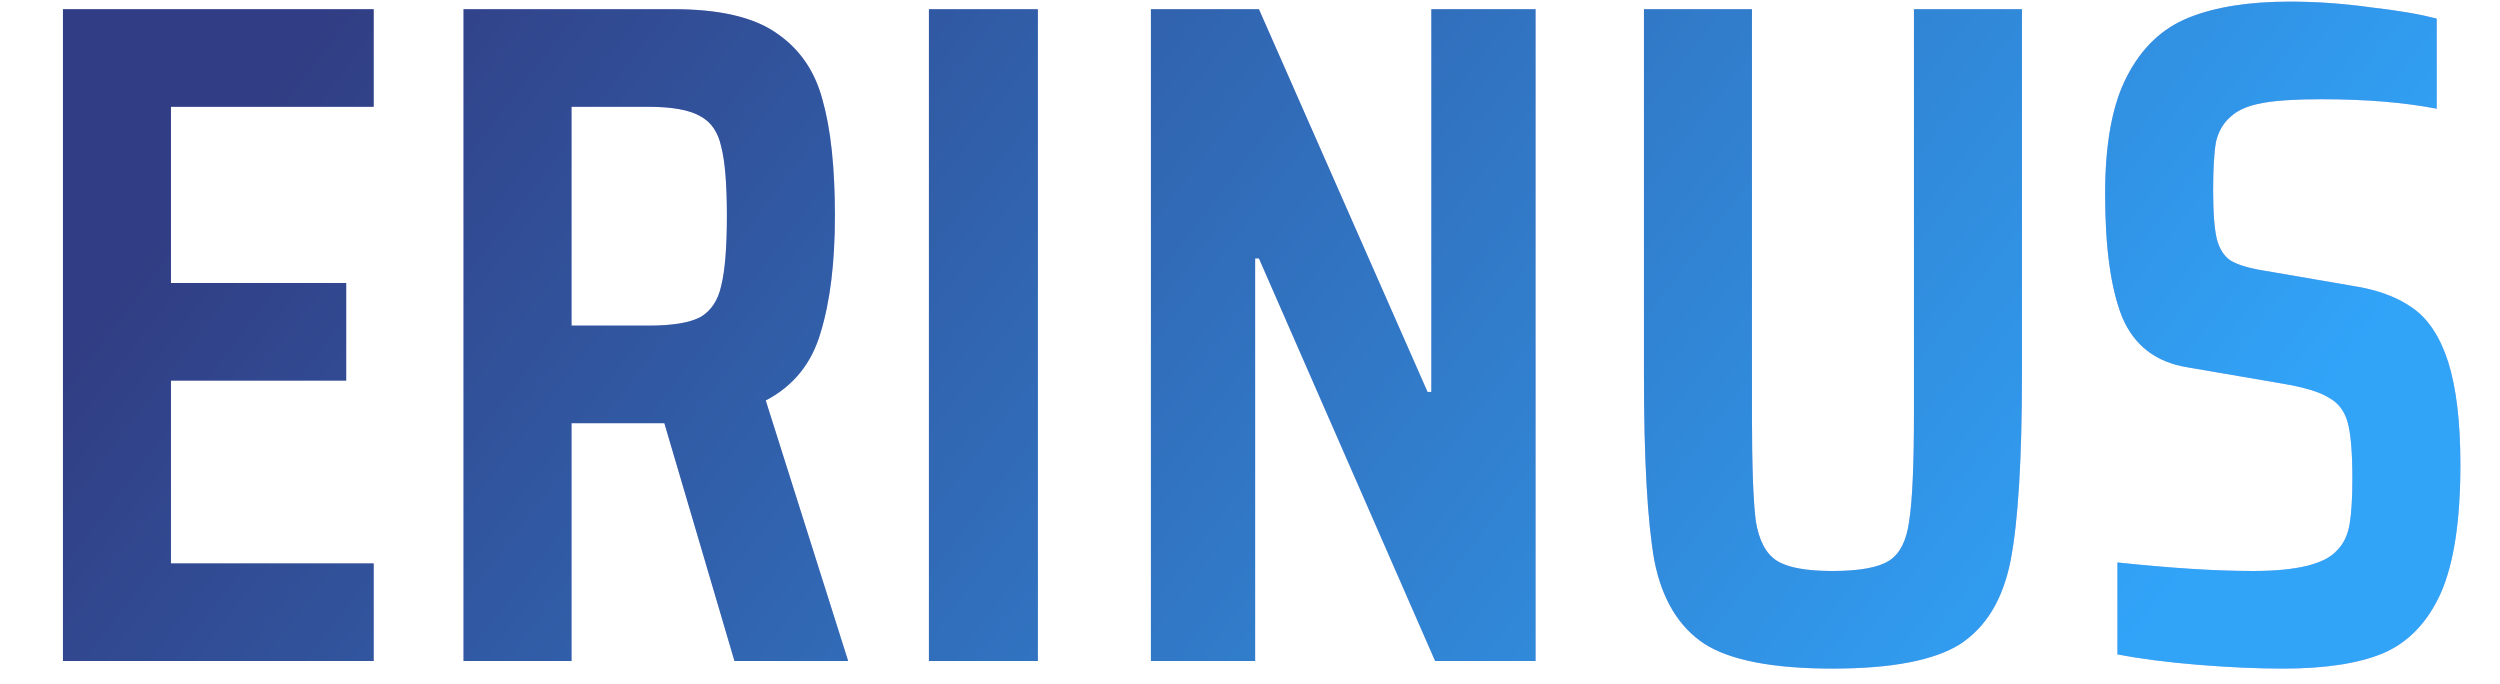 <svg width="95" height="26" viewBox="0 0 95 26" fill="none" xmlns="http://www.w3.org/2000/svg">
<path d="M2.392 25.118V0.35H14.2V4.058H6.496V10.754H13.156V14.462H6.496V21.41H14.2V25.118H2.392ZM27.91 25.118L25.246 16.082H21.718V25.118H17.614V0.35H25.606C27.334 0.35 28.63 0.65 29.494 1.25C30.382 1.85 30.97 2.702 31.258 3.806C31.57 4.91 31.726 6.374 31.726 8.198C31.726 9.974 31.546 11.45 31.186 12.626C30.85 13.802 30.154 14.666 29.098 15.218L32.23 25.118H27.91ZM24.634 12.374C25.546 12.374 26.206 12.266 26.614 12.05C27.022 11.81 27.286 11.414 27.406 10.862C27.55 10.286 27.622 9.398 27.622 8.198C27.622 6.998 27.55 6.122 27.406 5.57C27.286 5.018 27.022 4.634 26.614 4.418C26.206 4.178 25.546 4.058 24.634 4.058H21.718V12.374H24.634ZM35.299 25.118V0.35H39.439V25.118H35.299ZM54.535 25.118L47.839 9.818H47.695V25.118H43.735V0.35H47.839L54.247 14.894H54.391V0.35H58.351V25.118H54.535ZM76.834 0.35V14.21C76.834 17.45 76.69 19.814 76.402 21.302C76.114 22.766 75.478 23.822 74.494 24.47C73.51 25.094 71.89 25.406 69.634 25.406C67.378 25.406 65.758 25.094 64.774 24.47C63.79 23.822 63.154 22.766 62.866 21.302C62.602 19.814 62.47 17.45 62.47 14.21V0.35H66.574V15.758C66.574 17.678 66.622 19.022 66.718 19.79C66.838 20.534 67.102 21.038 67.51 21.302C67.918 21.566 68.626 21.698 69.634 21.698C70.666 21.698 71.386 21.566 71.794 21.302C72.202 21.038 72.454 20.534 72.55 19.79C72.67 19.022 72.73 17.678 72.73 15.758V0.35H76.834ZM86.763 25.406C85.779 25.406 84.699 25.358 83.523 25.262C82.347 25.166 81.327 25.034 80.463 24.866V21.374C82.503 21.59 84.219 21.698 85.611 21.698C87.291 21.698 88.359 21.434 88.815 20.906C89.055 20.666 89.211 20.342 89.283 19.934C89.355 19.502 89.391 18.926 89.391 18.206C89.391 17.198 89.331 16.478 89.211 16.046C89.091 15.614 88.851 15.302 88.491 15.11C88.155 14.894 87.555 14.714 86.691 14.57L83.127 13.958C81.927 13.766 81.099 13.13 80.643 12.05C80.211 10.97 79.995 9.41 79.995 7.37C79.995 5.45 80.271 3.962 80.823 2.906C81.375 1.826 82.155 1.082 83.163 0.674C84.171 0.266 85.455 0.062 87.015 0.062C88.023 0.062 89.043 0.134 90.075 0.278C91.131 0.398 91.971 0.542 92.595 0.71V4.13C91.347 3.89 89.883 3.77 88.203 3.77C87.243 3.77 86.499 3.818 85.971 3.914C85.443 4.01 85.047 4.178 84.783 4.418C84.495 4.658 84.303 4.982 84.207 5.39C84.135 5.798 84.099 6.41 84.099 7.226C84.099 8.09 84.147 8.714 84.243 9.098C84.339 9.458 84.507 9.722 84.747 9.89C85.011 10.058 85.443 10.19 86.043 10.286L89.391 10.862C90.327 11.006 91.083 11.282 91.659 11.69C92.259 12.098 92.715 12.782 93.027 13.742C93.339 14.726 93.495 16.034 93.495 17.666C93.495 19.802 93.243 21.434 92.739 22.562C92.235 23.666 91.503 24.422 90.543 24.83C89.607 25.214 88.347 25.406 86.763 25.406Z" fill="#6563D5" fill-opacity="0.56"/>
<path d="M2.392 25.118V0.35H14.2V4.058H6.496V10.754H13.156V14.462H6.496V21.41H14.2V25.118H2.392ZM27.91 25.118L25.246 16.082H21.718V25.118H17.614V0.35H25.606C27.334 0.35 28.63 0.65 29.494 1.25C30.382 1.85 30.97 2.702 31.258 3.806C31.57 4.91 31.726 6.374 31.726 8.198C31.726 9.974 31.546 11.45 31.186 12.626C30.85 13.802 30.154 14.666 29.098 15.218L32.23 25.118H27.91ZM24.634 12.374C25.546 12.374 26.206 12.266 26.614 12.05C27.022 11.81 27.286 11.414 27.406 10.862C27.55 10.286 27.622 9.398 27.622 8.198C27.622 6.998 27.55 6.122 27.406 5.57C27.286 5.018 27.022 4.634 26.614 4.418C26.206 4.178 25.546 4.058 24.634 4.058H21.718V12.374H24.634ZM35.299 25.118V0.35H39.439V25.118H35.299ZM54.535 25.118L47.839 9.818H47.695V25.118H43.735V0.35H47.839L54.247 14.894H54.391V0.35H58.351V25.118H54.535ZM76.834 0.35V14.21C76.834 17.45 76.69 19.814 76.402 21.302C76.114 22.766 75.478 23.822 74.494 24.47C73.51 25.094 71.89 25.406 69.634 25.406C67.378 25.406 65.758 25.094 64.774 24.47C63.79 23.822 63.154 22.766 62.866 21.302C62.602 19.814 62.47 17.45 62.47 14.21V0.35H66.574V15.758C66.574 17.678 66.622 19.022 66.718 19.79C66.838 20.534 67.102 21.038 67.51 21.302C67.918 21.566 68.626 21.698 69.634 21.698C70.666 21.698 71.386 21.566 71.794 21.302C72.202 21.038 72.454 20.534 72.55 19.79C72.67 19.022 72.73 17.678 72.73 15.758V0.35H76.834ZM86.763 25.406C85.779 25.406 84.699 25.358 83.523 25.262C82.347 25.166 81.327 25.034 80.463 24.866V21.374C82.503 21.59 84.219 21.698 85.611 21.698C87.291 21.698 88.359 21.434 88.815 20.906C89.055 20.666 89.211 20.342 89.283 19.934C89.355 19.502 89.391 18.926 89.391 18.206C89.391 17.198 89.331 16.478 89.211 16.046C89.091 15.614 88.851 15.302 88.491 15.11C88.155 14.894 87.555 14.714 86.691 14.57L83.127 13.958C81.927 13.766 81.099 13.13 80.643 12.05C80.211 10.97 79.995 9.41 79.995 7.37C79.995 5.45 80.271 3.962 80.823 2.906C81.375 1.826 82.155 1.082 83.163 0.674C84.171 0.266 85.455 0.062 87.015 0.062C88.023 0.062 89.043 0.134 90.075 0.278C91.131 0.398 91.971 0.542 92.595 0.71V4.13C91.347 3.89 89.883 3.77 88.203 3.77C87.243 3.77 86.499 3.818 85.971 3.914C85.443 4.01 85.047 4.178 84.783 4.418C84.495 4.658 84.303 4.982 84.207 5.39C84.135 5.798 84.099 6.41 84.099 7.226C84.099 8.09 84.147 8.714 84.243 9.098C84.339 9.458 84.507 9.722 84.747 9.89C85.011 10.058 85.443 10.19 86.043 10.286L89.391 10.862C90.327 11.006 91.083 11.282 91.659 11.69C92.259 12.098 92.715 12.782 93.027 13.742C93.339 14.726 93.495 16.034 93.495 17.666C93.495 19.802 93.243 21.434 92.739 22.562C92.235 23.666 91.503 24.422 90.543 24.83C89.607 25.214 88.347 25.406 86.763 25.406Z" fill="url(#paint0_linear_103_11)" fill-opacity="0.71"/>
<defs>
<linearGradient id="paint0_linear_103_11" x1="95" y1="6.118" x2="40.161" y2="-35.674" gradientUnits="userSpaceOnUse">
<stop stop-color="#00A3FF"/>
<stop offset="1" stop-color="#00135B"/>
</linearGradient>
</defs>
</svg>
